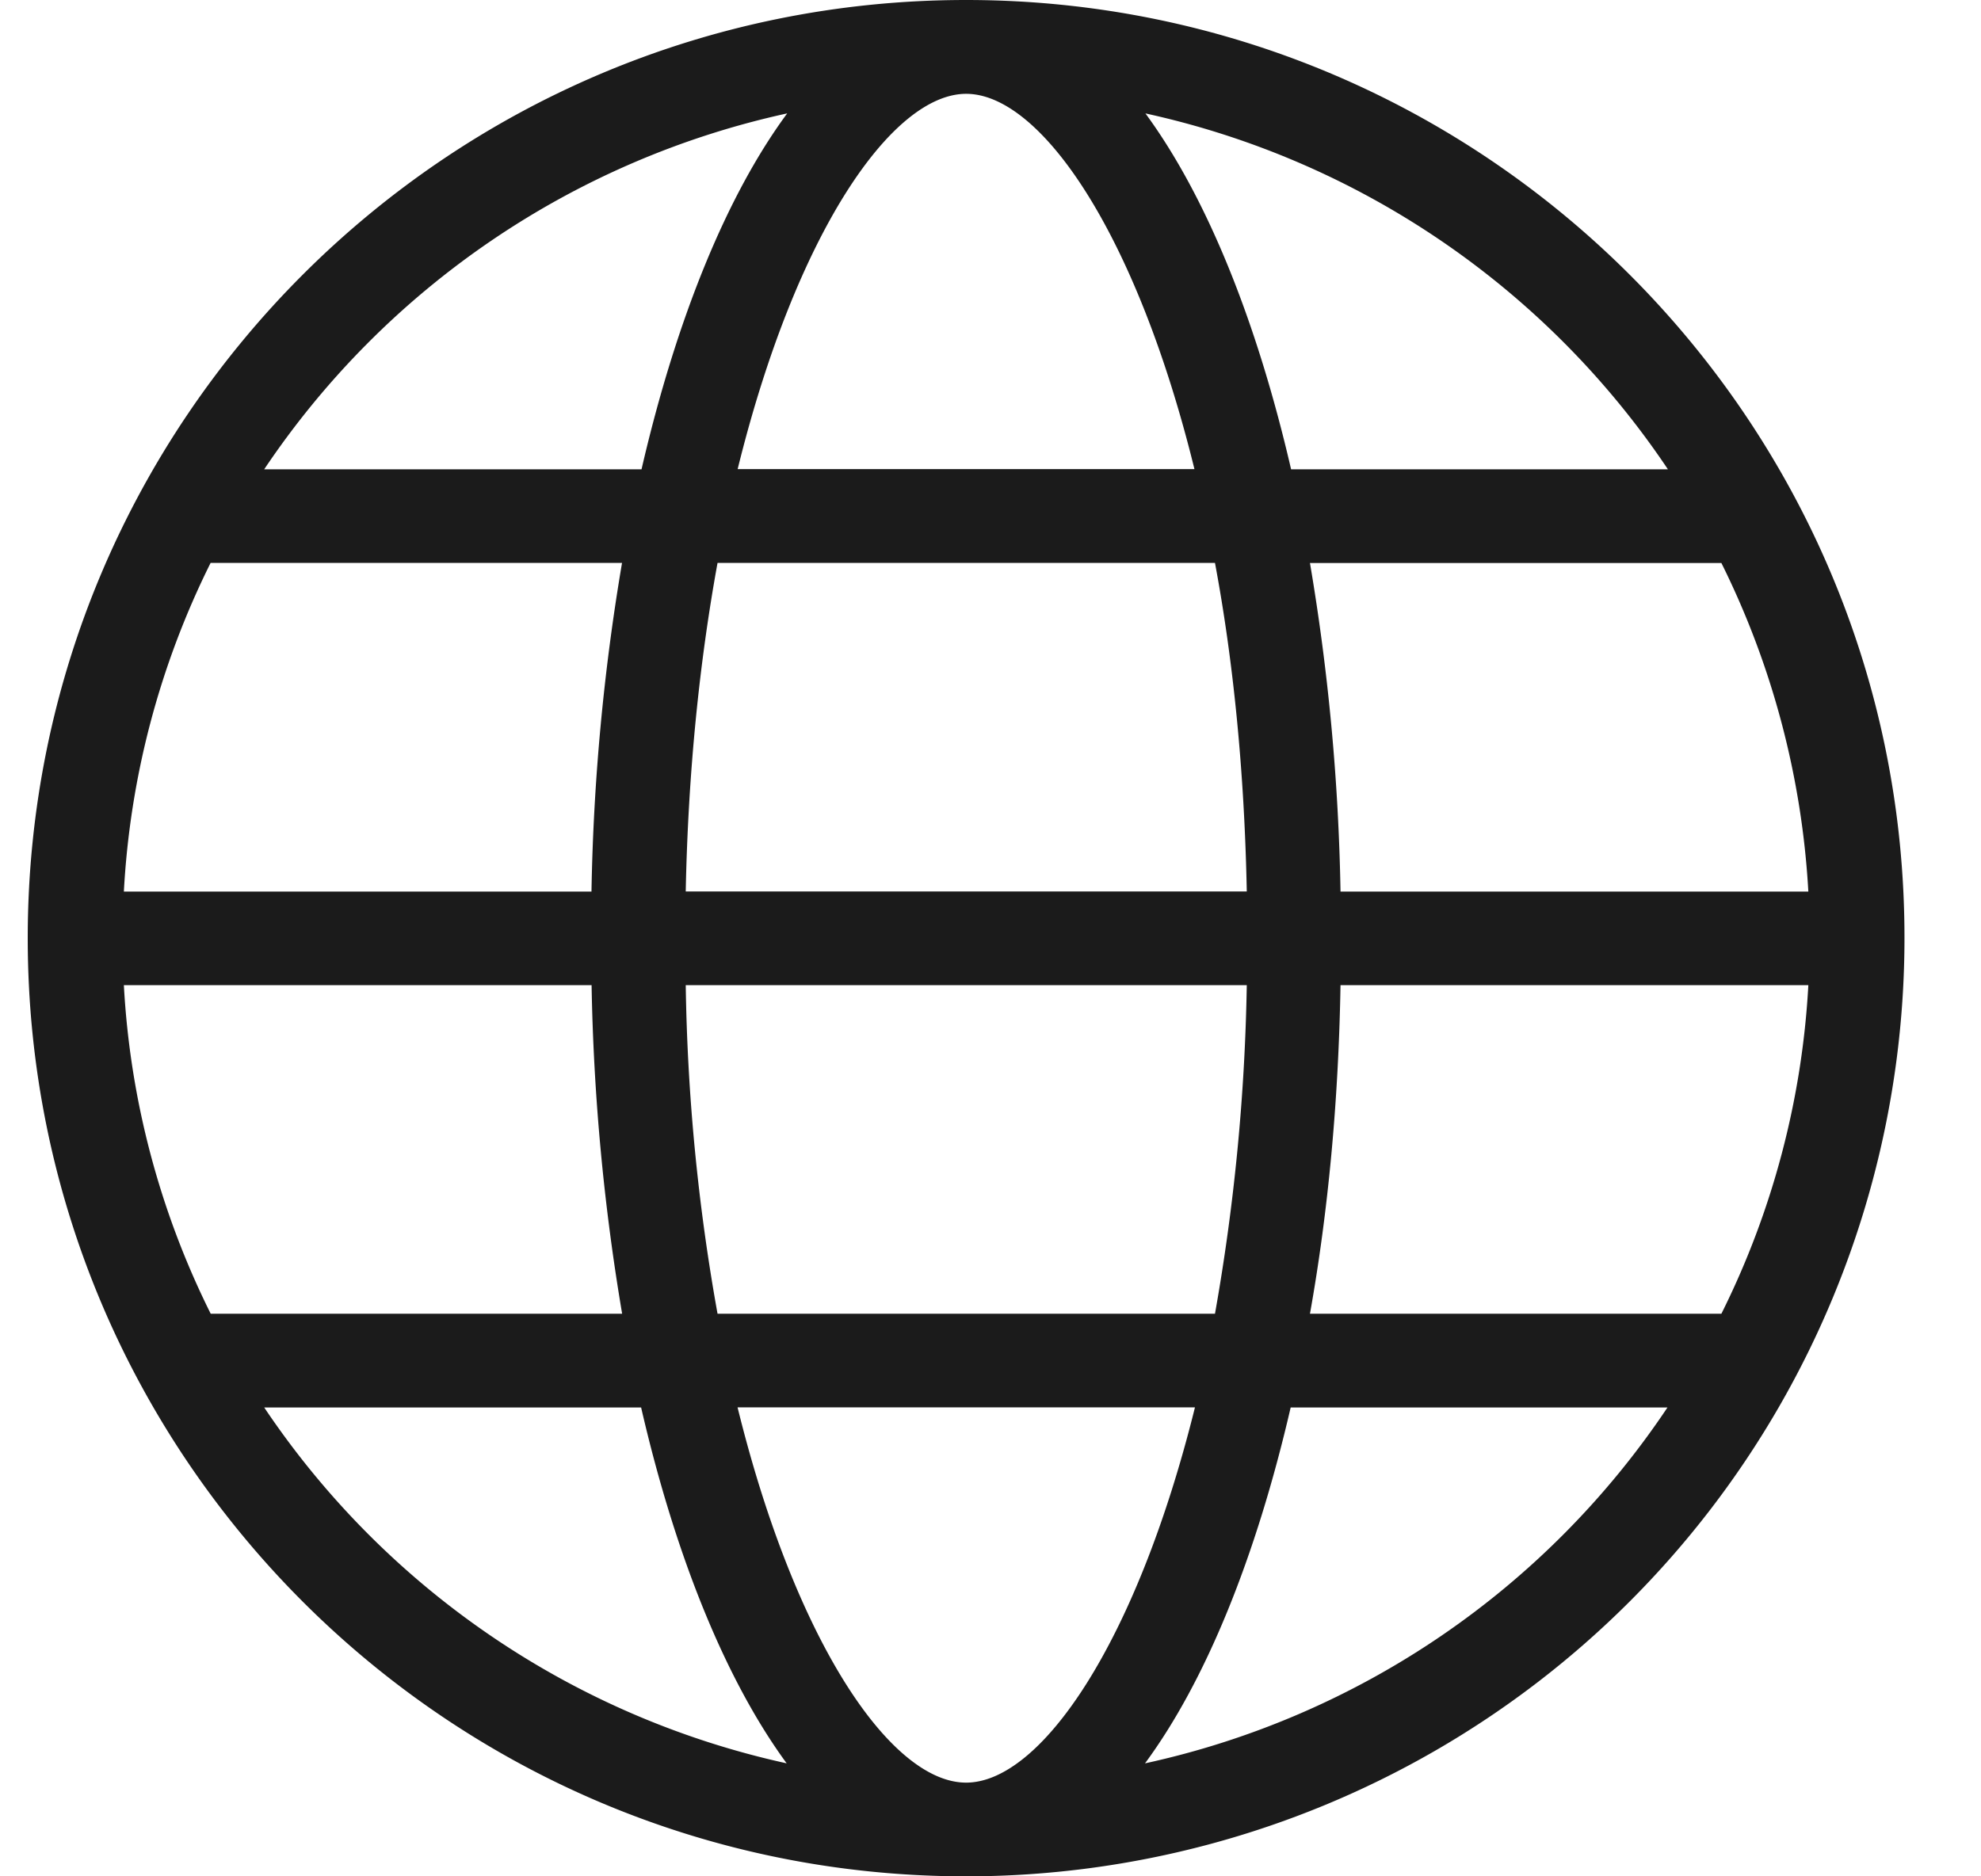 <svg width="19" height="18" fill="none" xmlns="http://www.w3.org/2000/svg"><path d="M9.266 0c-4.97 0-9 4.031-9 9s4.03 9 9 9a9 9 0 009-9c.004-4.969-4.028-9-9-9zm0 17.101c-.714 0-1.632-1.327-2.192-3.6h4.387c-.564 2.273-1.482 3.6-2.195 3.6zm-2.384-4.498a19.366 19.366 0 01-.305-3.152h5.381a19.896 19.896 0 01-.305 3.152H6.882zM1.188 9.451h4.486a21.07 21.07 0 00.293 3.152H2.021a8.04 8.04 0 01-.833-3.152zM9.266.9c.713 0 1.631 1.327 2.19 3.6H7.075C7.635 2.227 8.557.9 9.267.9zm2.387 4.5c.174.93.282 1.986.305 3.152H6.577c.023-1.162.135-2.219.305-3.152h4.771zM5.674 8.553H1.188A8.04 8.04 0 012.02 5.4h3.946a20.94 20.94 0 00-.293 3.152zm7.183.898h4.487a8.04 8.04 0 01-.834 3.152h-3.946c.174-.972.274-2.037.293-3.152zm0-.898a20.99 20.99 0 00-.293-3.152h3.946a8.1 8.1 0 01.834 3.152h-4.487zm3.14-4.051h-3.614c-.332-1.435-.814-2.62-1.397-3.414a8.12 8.12 0 015.011 3.414zM7.55 1.088c-.583.79-1.065 1.979-1.397 3.414H2.534a8.128 8.128 0 015.015-3.414zM2.534 13.502h3.615c.331 1.435.814 2.62 1.396 3.414a8.13 8.13 0 01-5.011-3.414zm8.448 3.414c.583-.79 1.065-1.979 1.397-3.414h3.614a8.099 8.099 0 01-5.01 3.414z" fill="#1B1B1B"/></svg>